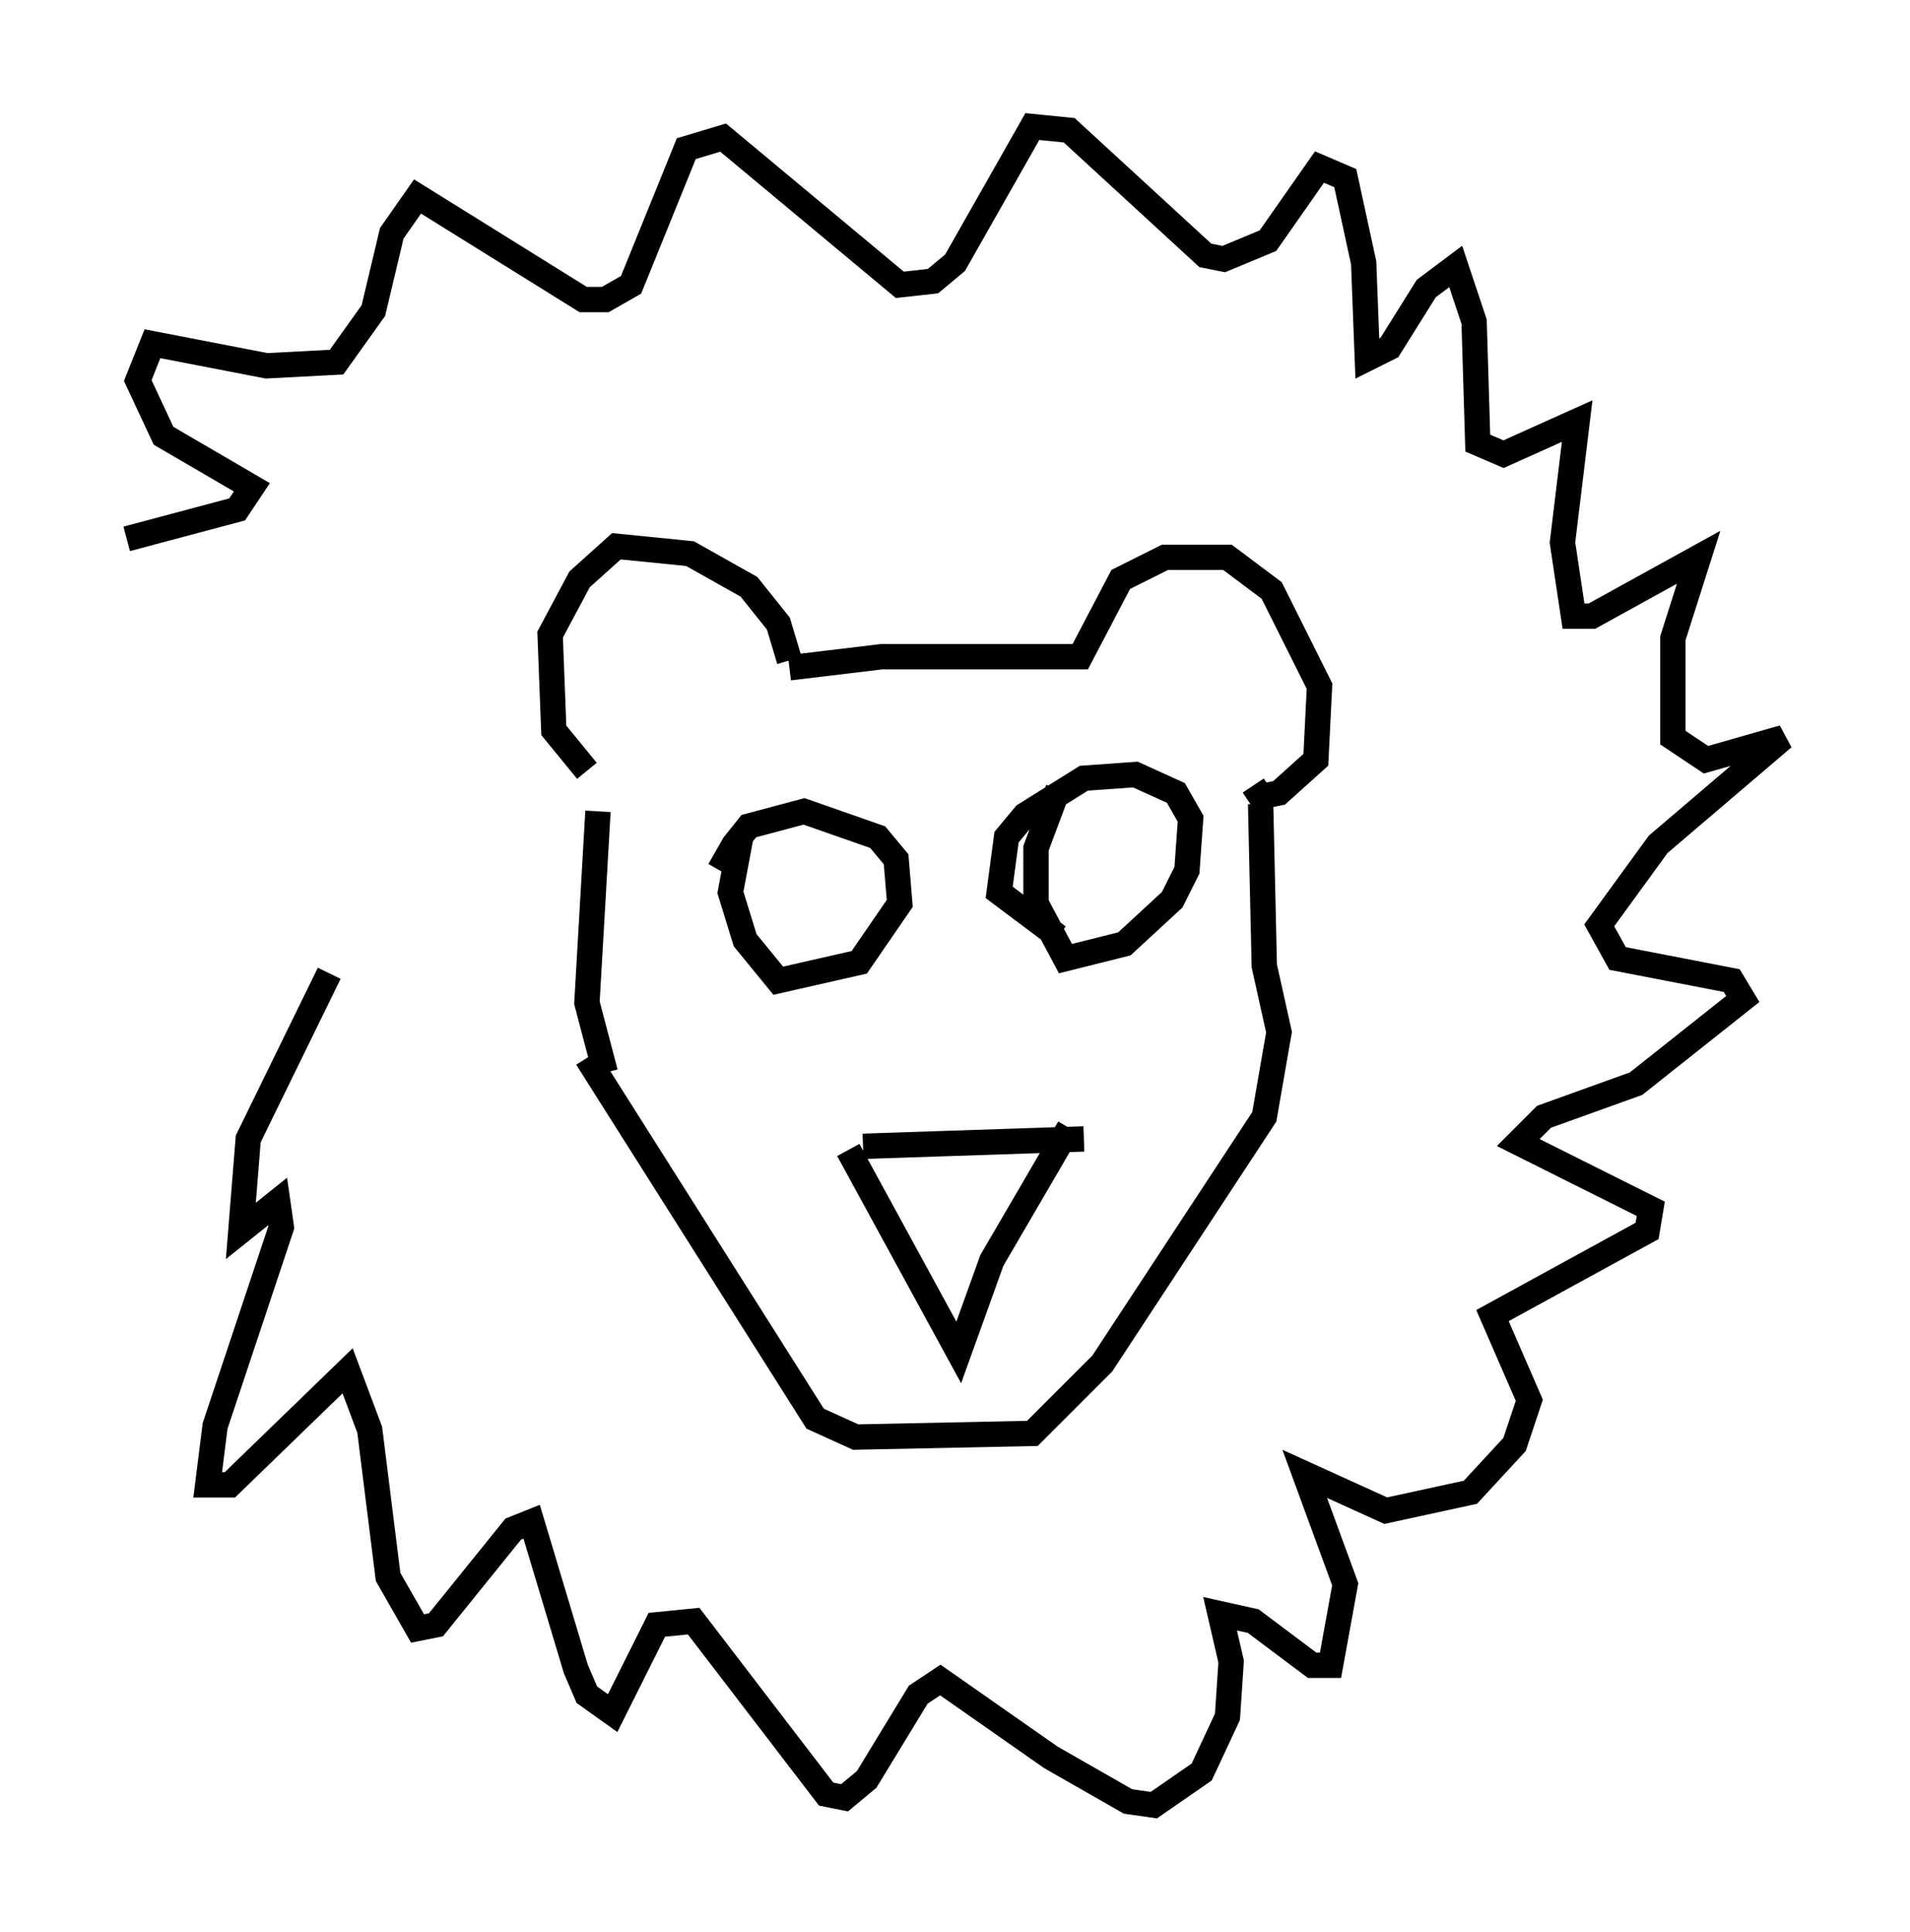<?xml version="1.0" encoding="utf-8" ?>
<svg baseProfile="full" height="76.234" version="1.1" width="75.363" xmlns="http://www.w3.org/2000/svg" xmlns:ev="http://www.w3.org/2001/xml-events" xmlns:xlink="http://www.w3.org/1999/xlink"><defs /><rect fill="white" height="76.234" width="75.363" x="0" y="0" /><path d="M28.966, 36.229 m-0.581, -1.888 l0.581, -1.017 0.581, -0.726 l2.179, -0.581 2.905, 1.017 l0.726, 0.872 0.145, 1.743 l-1.598, 2.324 -3.196, 0.726 l-1.307, -1.598 -0.581, -1.888 l0.436, -2.324 m12.492, 4.067 l-2.324, -1.743 0.291, -2.179 l0.726, -0.872 2.324, -1.453 l2.034, -0.145 1.598, 0.726 l0.581, 1.017 -0.145, 2.034 l-0.581, 1.162 -1.888, 1.743 l-2.324, 0.581 -1.162, -2.179 l0.0, -2.179 0.872, -2.324 m-7.698, 14.089 l8.715, -0.291 m-0.581, -0.436 l-3.05, 5.229 -1.307, 3.631 l-4.358, -7.989 m-9.587, -3.05 l-0.726, -2.76 0.436, -7.553 m-0.436, -1.598 l-1.307, -1.598 -0.145, -3.777 l1.162, -2.179 1.453, -1.307 l2.905, 0.291 2.324, 1.307 l1.162, 1.453 0.436, 1.453 m0.0, 0.291 l3.631, -0.436 7.844, 0.0 l1.598, -3.05 1.743, -0.872 l2.469, 0.0 1.743, 1.307 l1.888, 3.777 -0.145, 2.905 l-1.453, 1.307 -0.726, 0.145 l-0.291, -0.436 m0.291, 0.726 l0.145, 6.391 0.581, 2.615 l-0.581, 3.341 -6.391, 9.732 l-2.76, 2.76 -6.972, 0.145 l-1.598, -0.726 -9.006, -14.235 m-10.168, -3.341 l-3.196, 6.536 -0.291, 3.631 l1.453, -1.162 0.145, 1.017 l-2.615, 7.844 -0.291, 2.324 l0.872, 0.0 4.648, -4.503 l0.872, 2.324 0.726, 5.81 l1.162, 2.034 0.726, -0.145 l3.05, -3.777 0.726, -0.291 l1.743, 5.81 0.436, 1.017 l1.017, 0.726 1.743, -3.486 l1.453, -0.145 5.229, 6.827 l0.726, 0.145 0.872, -0.726 l2.034, -3.341 0.872, -0.581 l4.358, 3.05 3.05, 1.743 l1.017, 0.145 1.888, -1.307 l1.017, -2.179 0.145, -2.179 l-0.436, -1.888 1.307, 0.291 l2.324, 1.743 0.726, 0.0 l0.581, -3.196 -1.598, -4.358 l3.196, 1.453 3.341, -0.726 l1.743, -1.888 0.581, -1.743 l-1.453, -3.341 6.101, -3.341 l0.145, -0.872 -5.229, -2.615 l1.017, -1.017 3.631, -1.307 l4.212, -3.341 -0.436, -0.726 l-4.503, -0.872 -0.726, -1.307 l2.324, -3.196 4.939, -4.212 l-3.05, 0.872 -1.307, -0.872 l0.0, -3.922 1.017, -3.196 l-4.212, 2.324 -0.726, 0.0 l-0.436, -2.905 0.581, -4.793 l-2.905, 1.307 -1.017, -0.436 l-0.145, -4.793 -0.726, -2.179 l-1.162, 0.872 -1.453, 2.324 l-0.872, 0.436 -0.145, -3.777 l-0.726, -3.341 -1.017, -0.436 l-2.034, 2.905 -1.743, 0.726 l-0.726, -0.145 -5.374, -4.939 l-1.453, -0.145 -3.05, 5.374 l-0.872, 0.726 -1.307, 0.145 l-6.972, -5.81 -1.453, 0.436 l-2.179, 5.374 -1.017, 0.581 l-0.872, 0.0 -6.536, -4.067 l-1.017, 1.453 -0.726, 3.05 l-1.453, 2.034 -2.76, 0.145 l-4.503, -0.872 -0.581, 1.453 l1.017, 2.179 3.486, 2.034 l-0.581, 0.872 -4.358, 1.162 " fill="none" stroke="black" stroke-width="1" /></svg>